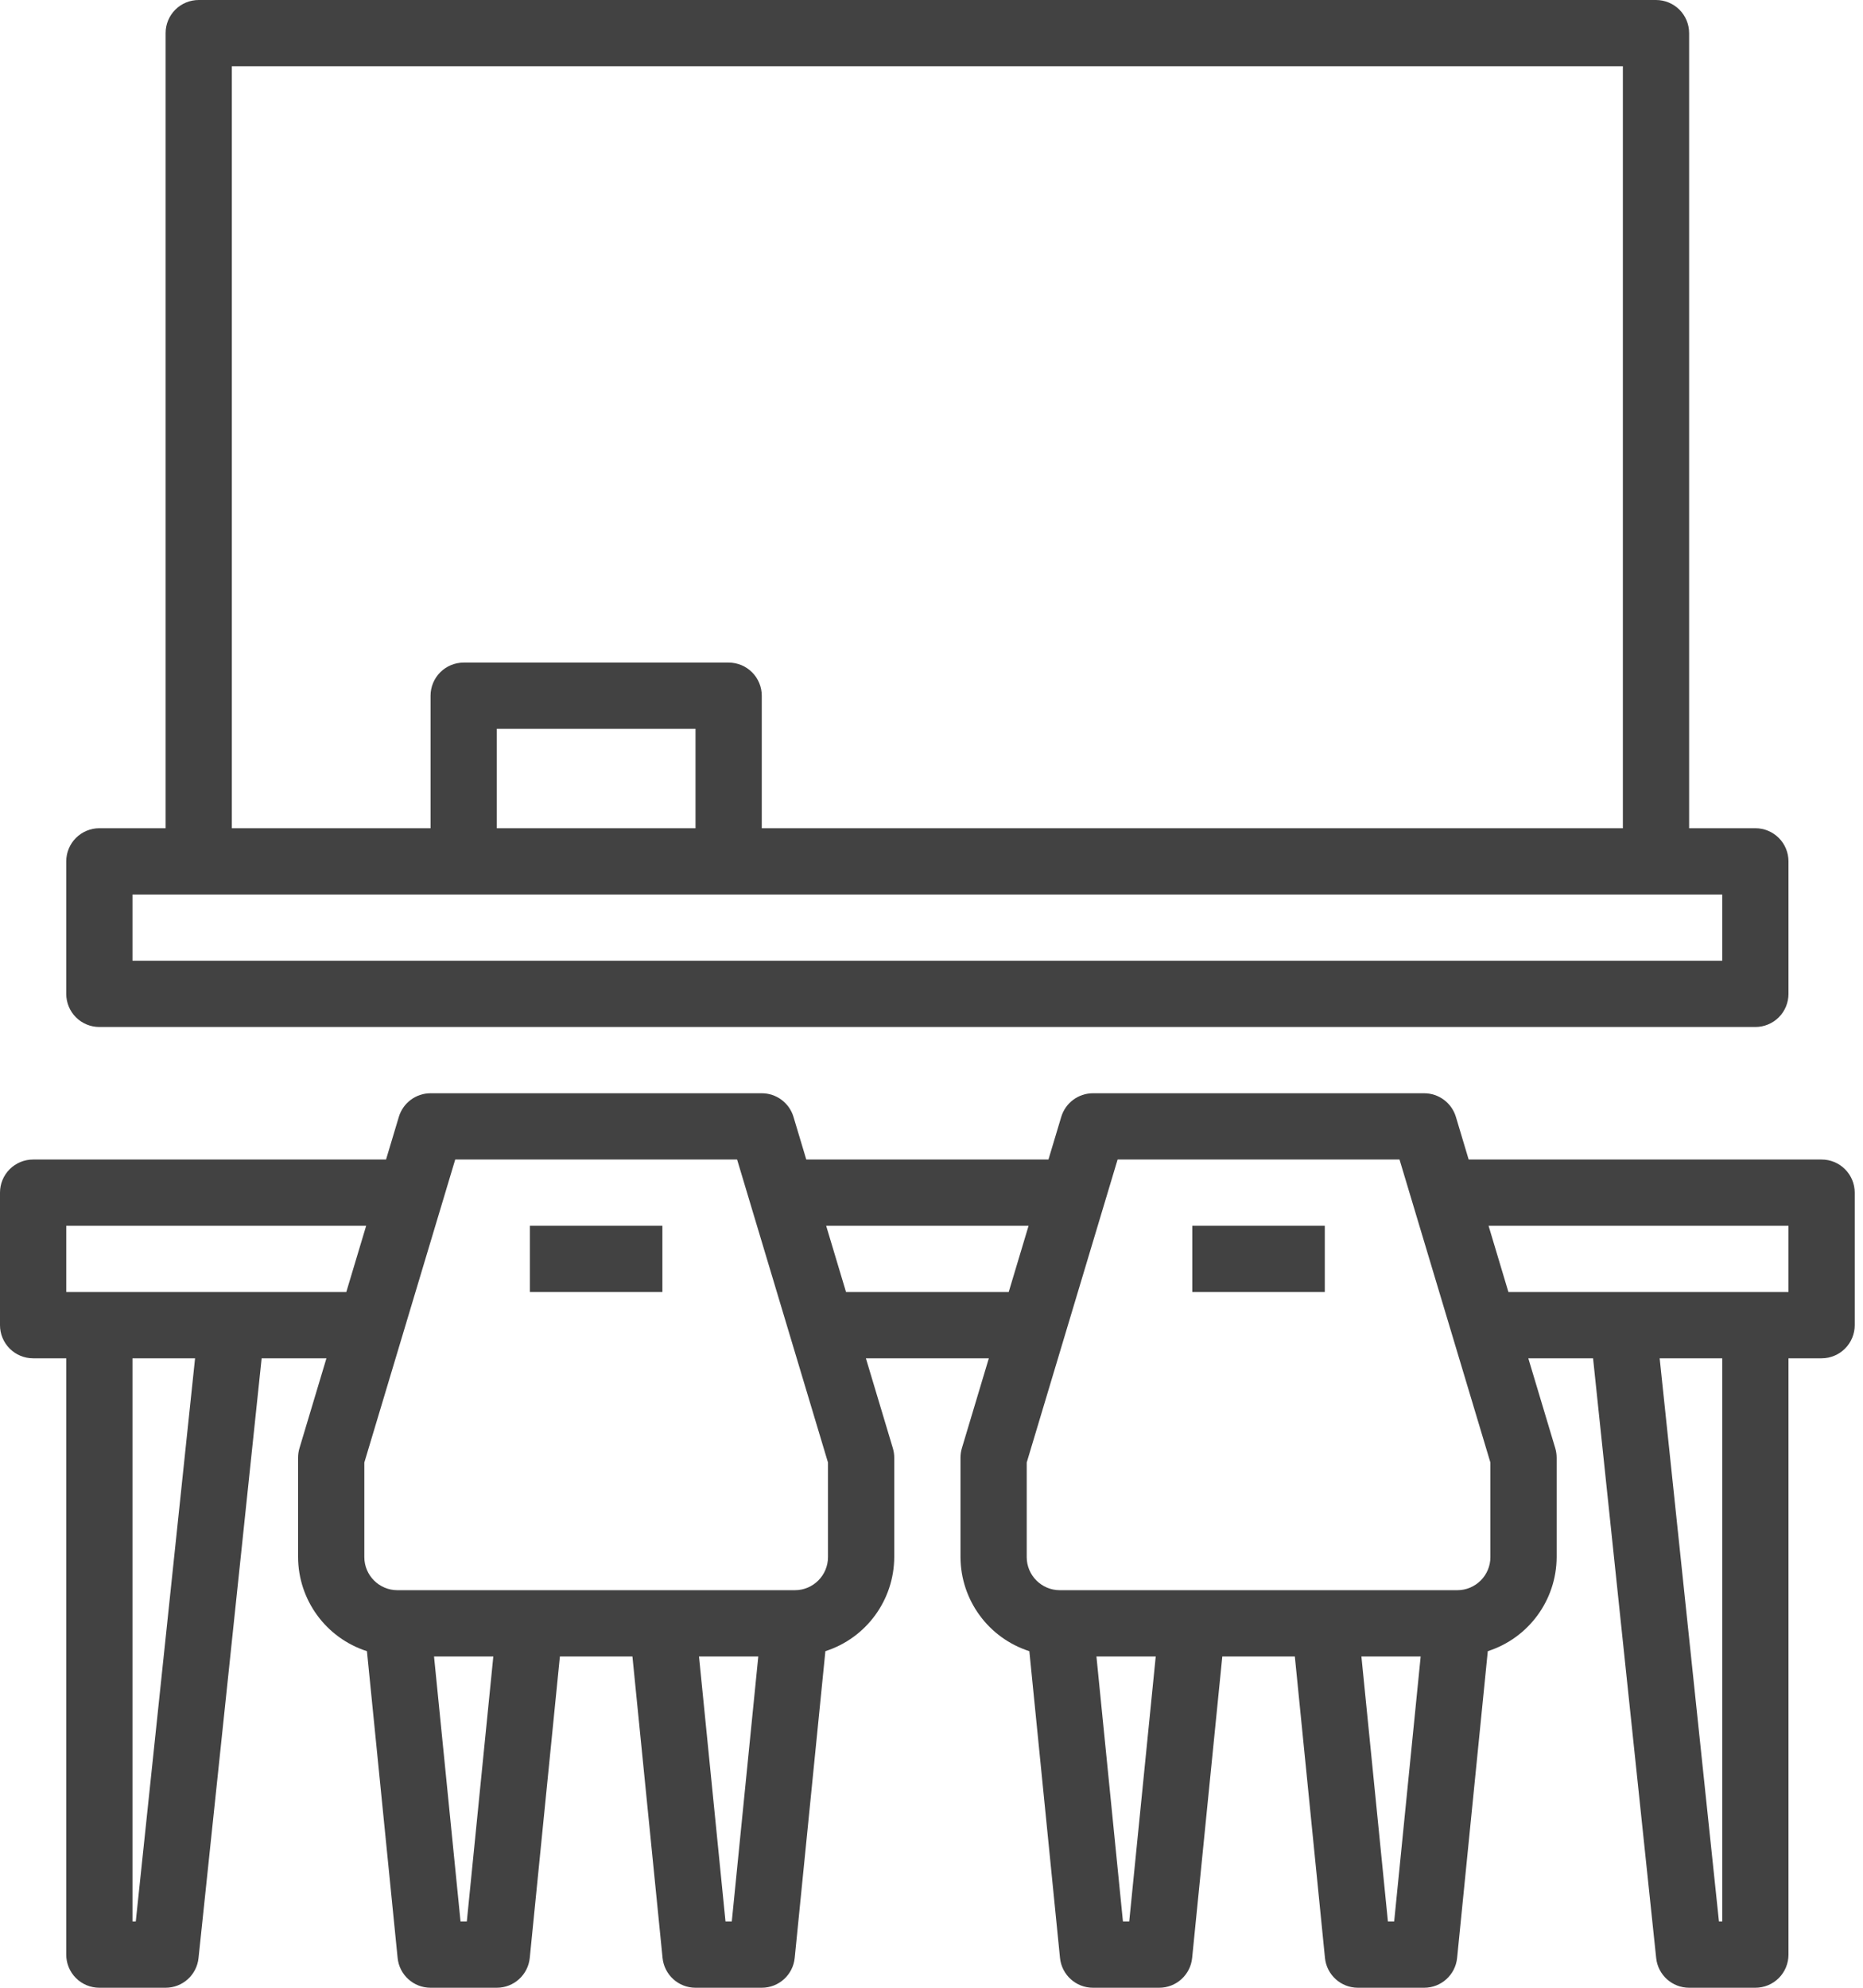 <?xml version="1.0" encoding="UTF-8"?>
<svg width="75px" height="80px" viewBox="0 0 75 80" version="1.1" xmlns="http://www.w3.org/2000/svg" xmlns:xlink="http://www.w3.org/1999/xlink">
    <title>A1C74B07-5C74-45D5-B7C5-AF320097DA00@0,5x</title>
    <g id="Learning-Role-Guru" stroke="none" stroke-width="1" fill="none" fill-rule="evenodd">
        <g id="Icon-widget" transform="translate(-1219, -90)" fill="#424242" fill-rule="nonzero">
            <g id="Meeting-off" transform="translate(1219, 90)">
                <path d="M4,41.333 L70.667,41.333 C71.02,41.333 71.36,41.193 71.61,40.943 C71.86,40.693 72,40.354 72,40 L72,34.667 C72,34.313 71.86,33.974 71.61,33.724 C71.36,33.474 71.02,33.333 70.667,33.333 L68,33.333 L68,1.333 C68,0.98 67.86,0.64 67.61,0.39 C67.36,0.14 67.02,-2.21952519e-07 66.667,-2.21952519e-07 L8,-2.21952519e-07 C7.646,-2.21952519e-07 7.307,0.14 7.057,0.39 C6.807,0.64 6.666,0.98 6.667,1.333 L6.667,33.333 L4,33.333 C3.646,33.333 3.307,33.474 3.057,33.724 C2.807,33.974 2.667,34.313 2.667,34.667 L2.667,40 C2.667,40.354 2.807,40.693 3.057,40.943 C3.307,41.193 3.646,41.333 4,41.333 Z M9.333,2.667 L65.333,2.667 L65.333,33.333 L30.667,33.333 L30.667,28 C30.667,27.646 30.526,27.307 30.276,27.057 C30.026,26.807 29.687,26.666 29.333,26.667 L18.667,26.667 C18.313,26.666 17.974,26.807 17.724,27.057 C17.474,27.307 17.333,27.646 17.333,28 L17.333,33.333 L9.333,33.333 L9.333,2.667 Z M28,33.333 L20,33.333 L20,29.333 L28,29.333 L28,33.333 Z M5.333,36 L69.333,36 L69.333,38.667 L5.333,38.667 L5.333,36 Z" id="Shape"></path>
                <rect id="Rectangle" x="21.333" y="49.333" width="5.333" height="2.667"></rect>
                <rect id="Rectangle" x="48" y="49.333" width="5.333" height="2.667"></rect>
                <path d="M73.333,46.667 L59.125,46.667 L58.611,44.951 C58.441,44.387 57.922,44 57.333,44 L44,44 C43.411,44 42.892,44.387 42.723,44.951 L42.208,46.667 L32.459,46.667 L31.944,44.951 C31.775,44.387 31.256,44 30.667,44 L17.333,44 C16.744,44 16.225,44.387 16.056,44.951 L15.541,46.667 L1.333,46.667 C0.98,46.666 0.64,46.807 0.39,47.057 C0.14,47.307 -2.21952519e-07,47.646 -2.21952519e-07,48 L-2.21952519e-07,53.333 C-2.21952519e-07,53.687 0.14,54.026 0.39,54.276 C0.64,54.526 0.98,54.667 1.333,54.667 L2.667,54.667 L2.667,78.667 C2.666,79.02 2.807,79.36 3.057,79.61 C3.307,79.86 3.646,80 4,80 L6.667,80 C7.349,80 7.921,79.485 7.992,78.806 L10.533,54.667 L13.141,54.667 L12.056,58.284 C12.019,58.408 12,58.537 12,58.667 L12,62.667 C12.006,64.396 13.125,65.925 14.772,66.454 L16.007,78.799 C16.075,79.481 16.648,80 17.333,80 L20,80 C20.685,80 21.258,79.481 21.327,78.799 L22.54,66.667 L25.46,66.667 L26.673,78.799 C26.742,79.481 27.315,80 28,80 L30.667,80 C31.352,80 31.925,79.481 31.993,78.799 L33.228,66.454 C34.875,65.925 35.994,64.396 36,62.667 L36,58.667 C36,58.537 35.981,58.408 35.944,58.284 L34.859,54.667 L39.808,54.667 L38.723,58.284 C38.686,58.408 38.667,58.537 38.667,58.667 L38.667,62.667 C38.673,64.396 39.792,65.925 41.439,66.454 L42.673,78.799 C42.742,79.481 43.315,80 44,80 L46.667,80 C47.352,80 47.925,79.481 47.993,78.799 L49.207,66.667 L52.127,66.667 L53.34,78.799 C53.408,79.481 53.982,80 54.667,80 L57.333,80 C58.018,80 58.592,79.481 58.66,78.799 L59.895,66.454 C61.542,65.925 62.661,64.396 62.667,62.667 L62.667,58.667 C62.666,58.537 62.648,58.408 62.611,58.284 L61.526,54.667 L64.133,54.667 L66.674,78.806 C66.745,79.485 67.318,80 68,80 L70.667,80 C71.02,80 71.36,79.86 71.61,79.61 C71.86,79.36 72,79.02 72,78.667 L72,54.667 L73.333,54.667 C73.687,54.667 74.026,54.526 74.276,54.276 C74.526,54.026 74.667,53.687 74.667,53.333 L74.667,48 C74.667,47.646 74.526,47.307 74.276,47.057 C74.026,46.807 73.687,46.666 73.333,46.667 L73.333,46.667 Z M5.466,77.333 L5.333,77.333 L5.333,54.667 L7.853,54.667 L5.466,77.333 Z M2.667,52 L2.667,49.333 L14.741,49.333 L13.941,52 L2.667,52 Z M18.793,77.333 L18.54,77.333 L17.473,66.667 L19.86,66.667 L18.793,77.333 Z M29.207,77.333 L28.14,66.667 L30.527,66.667 L29.46,77.333 L29.207,77.333 Z M33.333,62.667 C33.333,63.403 32.736,64 32,64 L16,64 C15.264,64 14.667,63.403 14.667,62.667 L14.667,58.862 L18.326,46.667 L29.674,46.667 L33.333,58.862 L33.333,62.667 Z M34.059,52 L33.259,49.333 L41.408,49.333 L40.608,52 L34.059,52 Z M45.46,77.333 L45.207,77.333 L44.14,66.667 L46.527,66.667 L45.46,77.333 Z M55.874,77.333 L54.807,66.667 L57.193,66.667 L56.126,77.333 L55.874,77.333 Z M60,62.667 C60,63.403 59.403,64 58.667,64 L42.667,64 C41.93,64 41.334,63.403 41.333,62.667 L41.333,58.862 L44.992,46.667 L56.341,46.667 L60,58.862 L60,62.667 Z M69.333,77.333 L69.201,77.333 L66.814,54.667 L69.333,54.667 L69.333,77.333 Z M72,52 L60.725,52 L59.926,49.333 L72,49.333 L72,52 Z" id="Shape"></path>
            </g>
        </g>
    </g>
</svg>